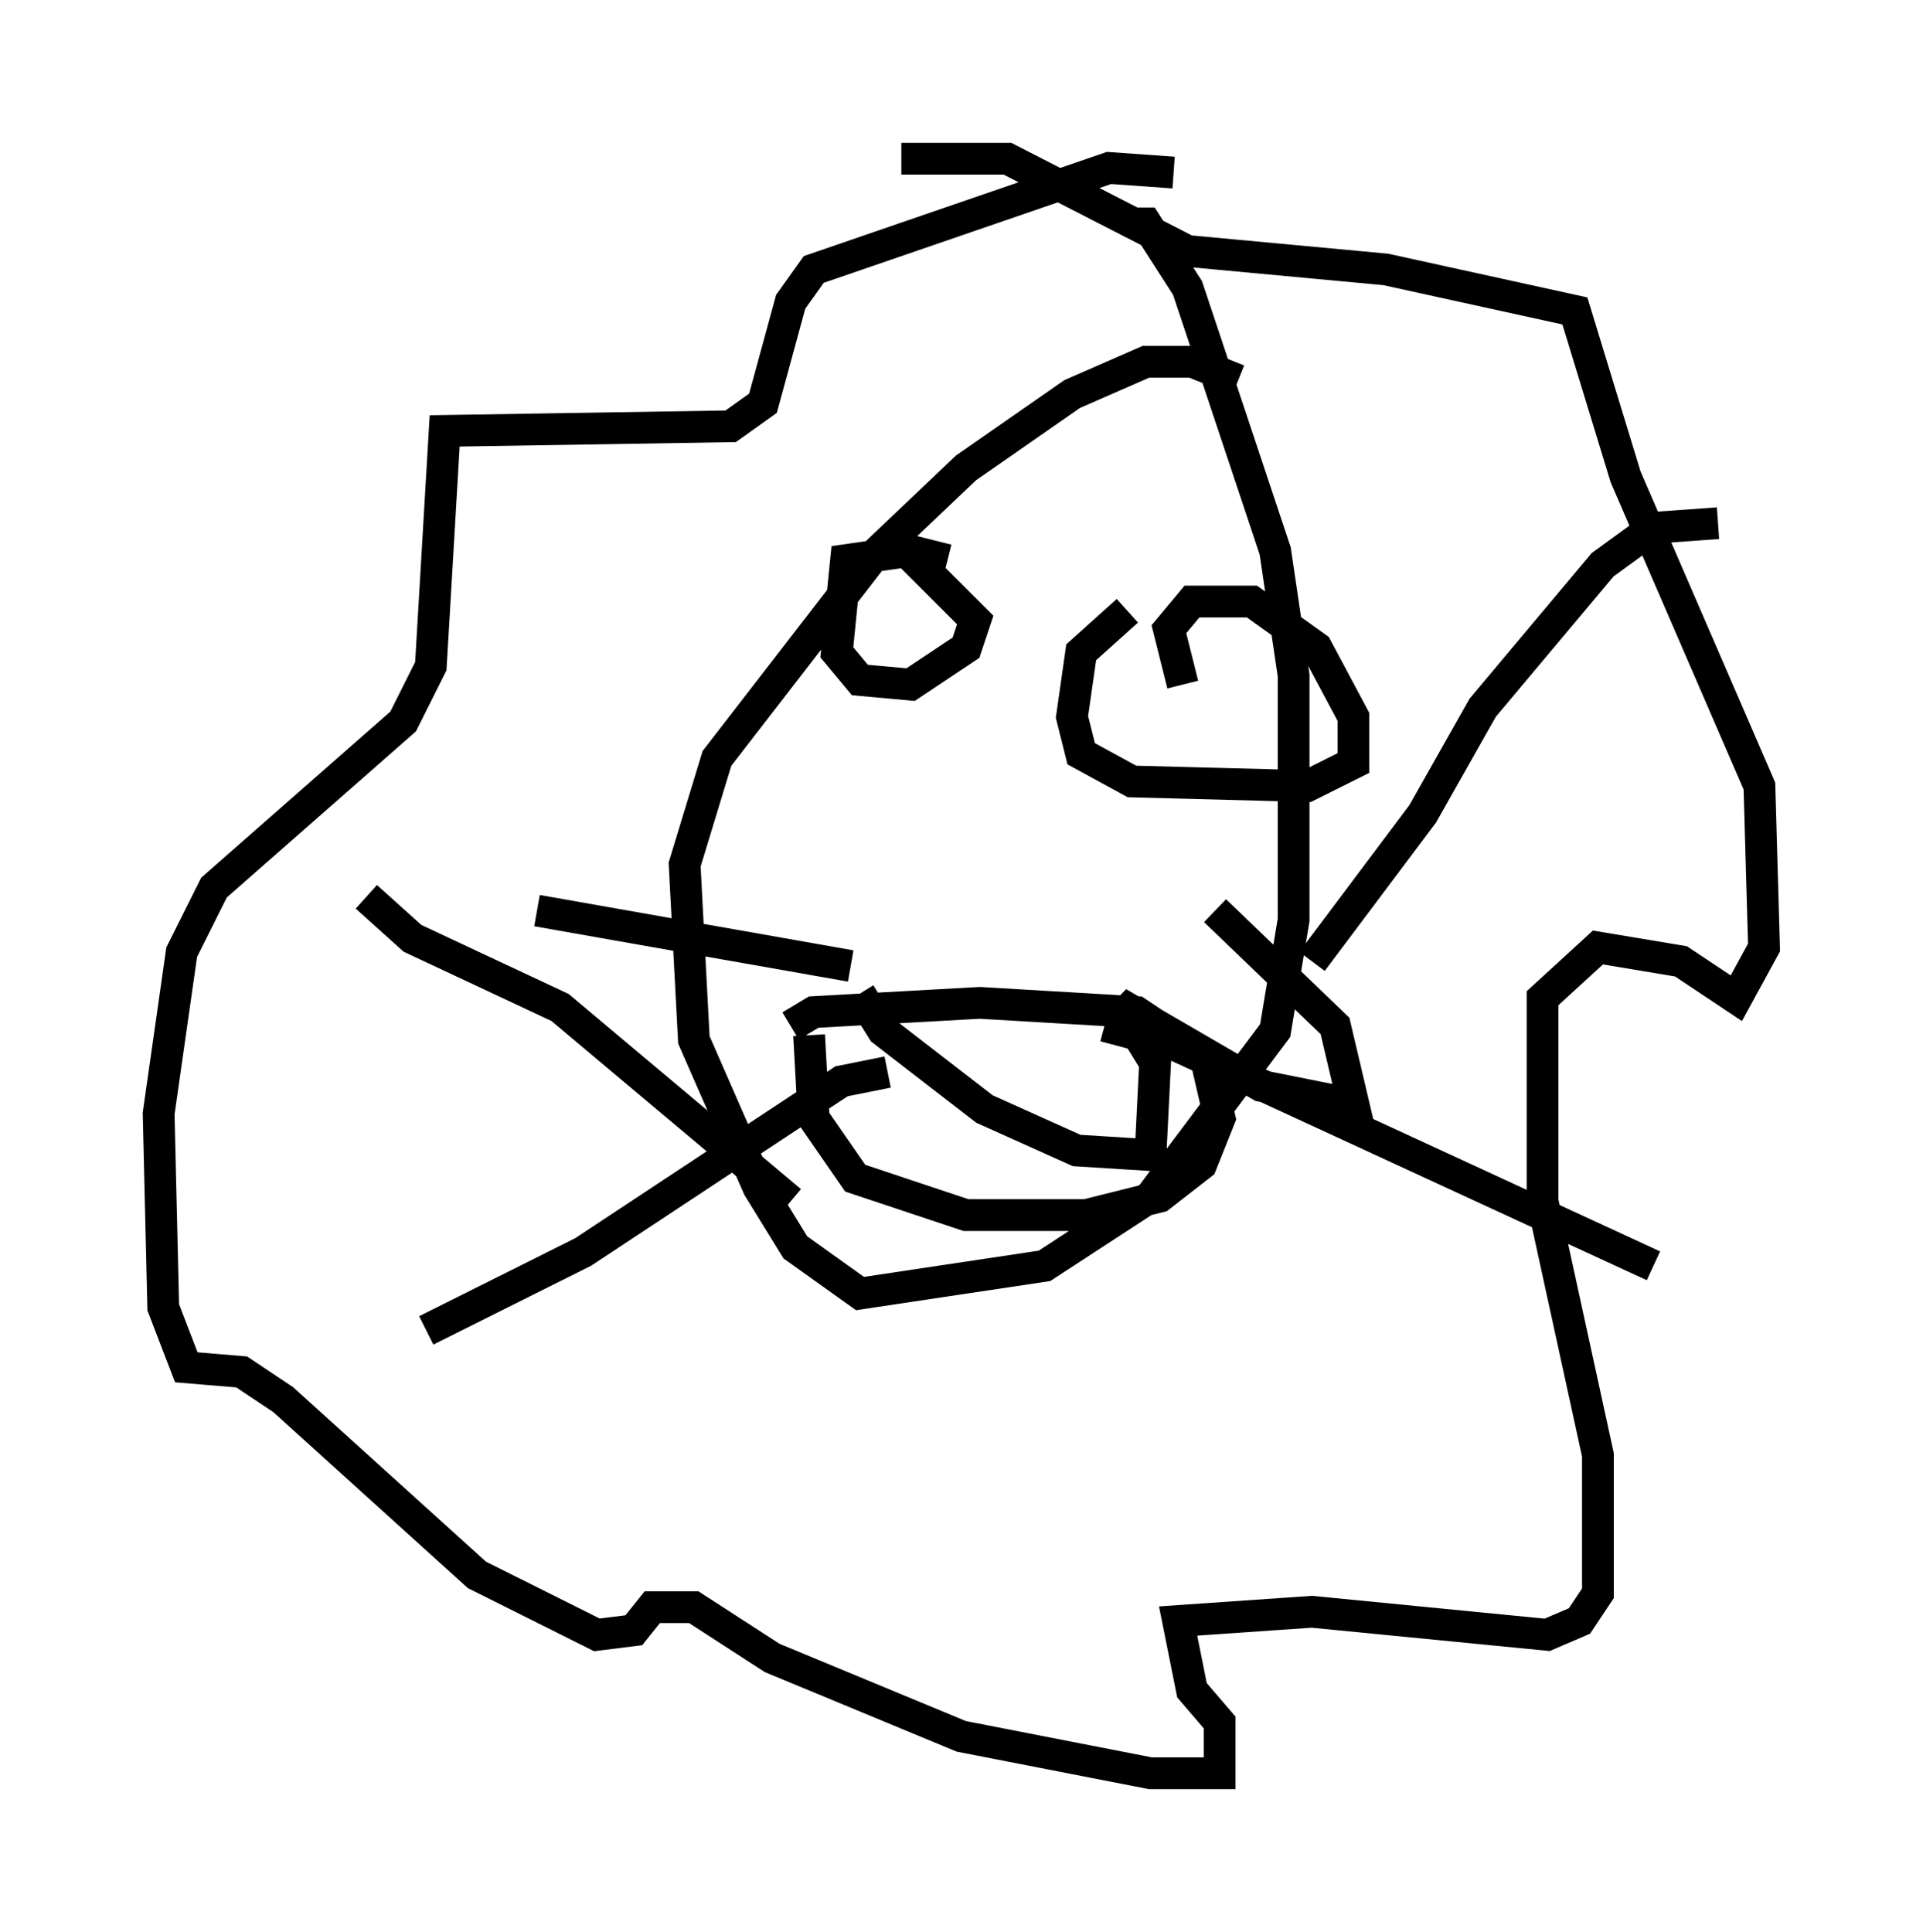 <?xml version="1.0" encoding="utf-8" ?>
<svg baseProfile="full" height="60.838" version="1.1" width="60.547" xmlns="http://www.w3.org/2000/svg" xmlns:ev="http://www.w3.org/2001/xml-events" xmlns:xlink="http://www.w3.org/1999/xlink"><defs /><rect fill="white" height="60.838" width="60.547" x="0" y="0" /><path d="M39.279, 13.279 m-0.291, -1.307 l-1.453, -0.581 -1.453, 0.0 l-2.324, 1.017 -3.341, 2.324 l-2.905, 2.76 -4.939, 6.391 l-1.017, 3.341 0.291, 5.52 l2.034, 4.648 1.162, 1.888 l2.034, 1.453 5.81, -0.872 l3.341, -2.179 3.922, -5.229 l0.581, -3.486 0.0, -7.698 l-0.581, -3.922 -2.76, -8.279 l-1.307, -2.034 -0.436, 0.0 m-10.749, 30.793 l-7.263, -6.101 -4.648, -2.179 l-1.453, -1.307 m29.776, 2.034 l3.486, -4.648 1.888, -3.341 l3.777, -4.503 1.598, -1.162 l2.034, -0.145 m-19.318, 15.832 l2.179, 0.581 15.106, 6.972 m-24.112, -6.101 l-1.453, 0.291 -8.134, 5.374 l-4.939, 2.469 m13.363, -11.475 l-9.877, -1.743 m12.927, -11.039 l-1.162, -0.291 -2.034, 0.291 l-0.291, 2.905 0.726, 0.872 l1.598, 0.145 1.743, -1.162 l0.291, -0.872 -2.179, -2.179 m8.425, -11.911 l-2.034, -0.145 -9.296, 3.196 l-0.726, 1.017 -0.872, 3.196 l-1.017, 0.726 -9.006, 0.145 l-0.436, 7.408 -0.872, 1.743 l-5.955, 5.229 -1.017, 2.034 l-0.726, 5.084 0.145, 6.101 l0.726, 1.888 1.743, 0.145 l1.307, 0.872 6.101, 5.52 l3.777, 1.888 1.162, -0.145 l0.581, -0.726 1.307, 0.0 l2.469, 1.598 5.955, 2.469 l5.955, 1.162 2.179, 0.0 l0.0, -1.598 -0.872, -1.017 l-0.436, -2.179 4.212, -0.291 l7.408, 0.726 1.017, -0.436 l0.581, -0.872 0.0, -4.358 l-1.743, -7.989 0.0, -6.391 l1.743, -1.598 2.615, 0.436 l1.743, 1.162 0.872, -1.598 l-0.145, -5.084 -4.212, -9.732 l-1.598, -5.229 -5.955, -1.307 l-6.246, -0.581 -5.665, -2.905 l-3.341, 0.0 m8.86, 16.559 l-0.436, -1.743 0.726, -0.872 l1.888, 0.0 2.034, 1.453 l1.162, 2.179 0.0, 1.453 l-1.453, 0.726 -5.52, -0.145 l-1.598, -0.872 -0.291, -1.162 l0.291, -2.034 1.453, -1.307 m-10.603, 13.073 l0.726, -0.436 5.229, -0.291 l4.939, 0.291 2.179, 1.453 l0.436, 1.888 -0.581, 1.453 l-1.307, 1.017 -2.324, 0.581 l-3.777, 0.0 -3.486, -1.162 l-1.307, -1.888 -0.145, -2.615 m1.598, -1.307 l0.726, 1.162 3.196, 2.469 l2.905, 1.307 2.324, 0.145 l0.145, -2.905 -1.162, -1.888 l4.503, 2.615 2.905, 0.581 l-0.581, -2.469 -3.777, -3.631 " fill="none" stroke="black" stroke-width="1" /></svg>